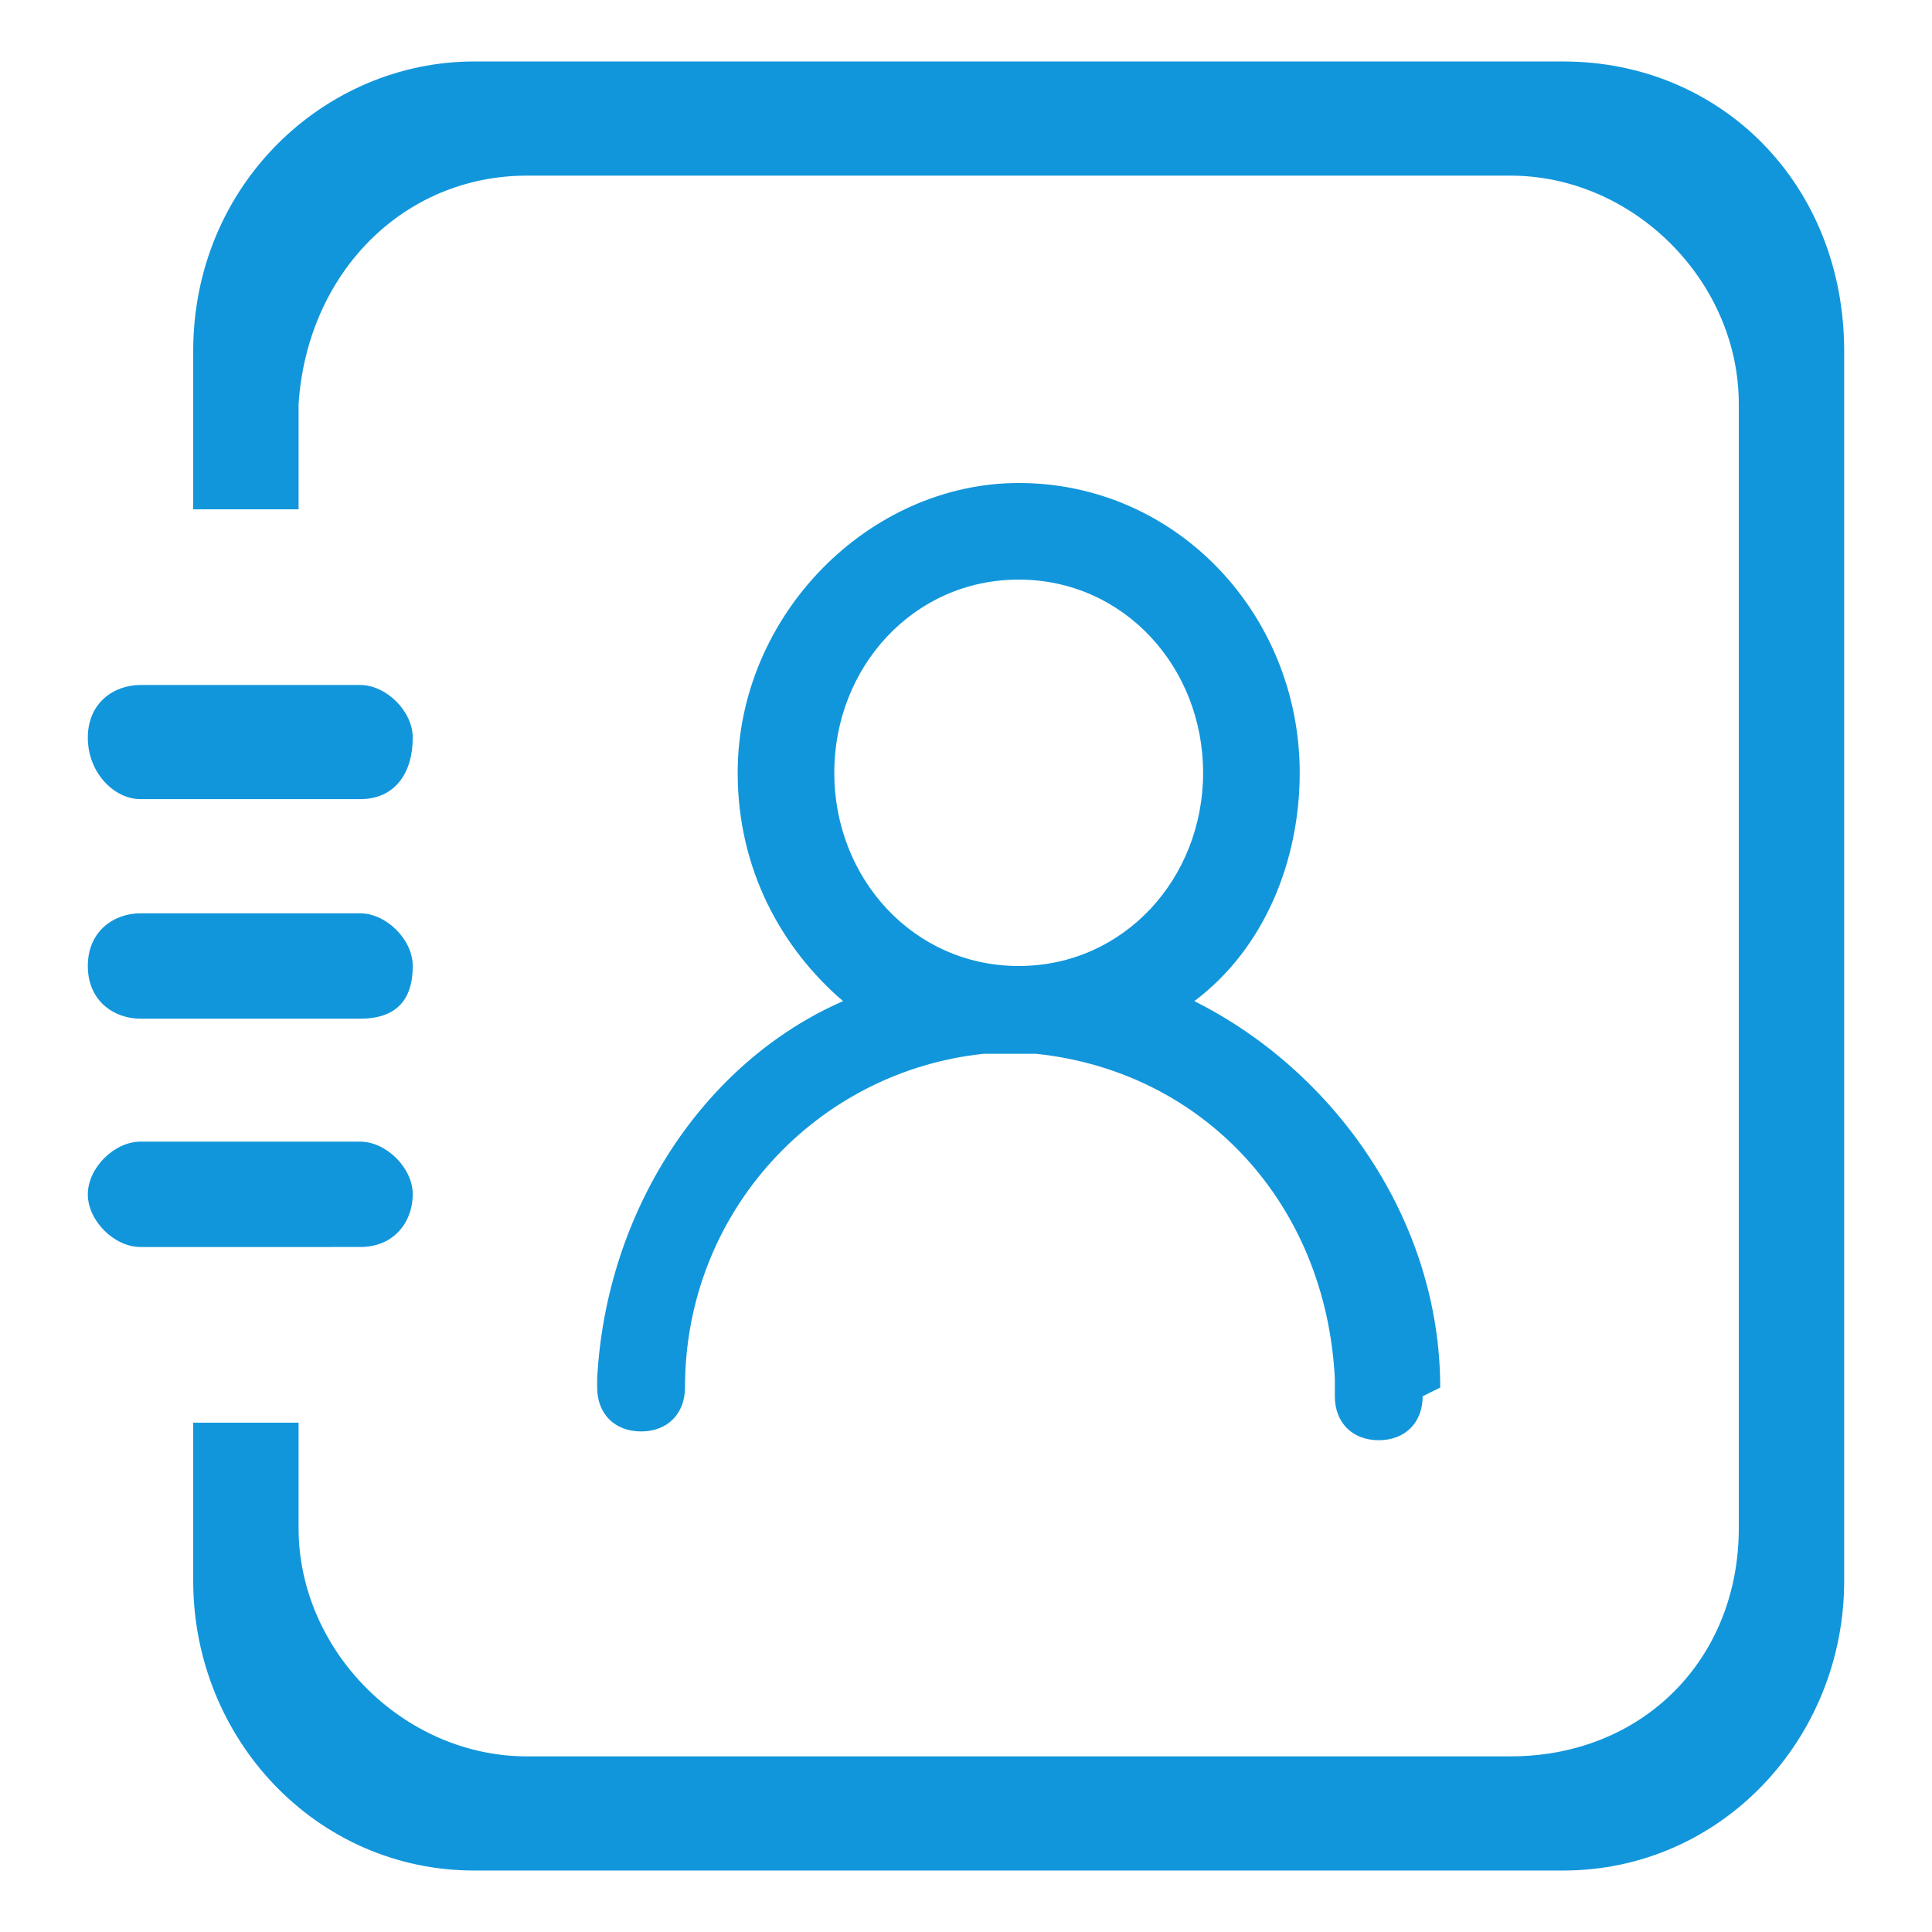 <?xml version="1.0" standalone="no"?><!DOCTYPE svg PUBLIC "-//W3C//DTD SVG 1.1//EN" "http://www.w3.org/Graphics/SVG/1.1/DTD/svg11.dtd"><svg t="1512713246151" class="icon" style="" viewBox="0 0 1024 1024" version="1.1" xmlns="http://www.w3.org/2000/svg" p-id="6404" xmlns:xlink="http://www.w3.org/1999/xlink" width="200" height="200"><defs><style type="text/css"></style></defs><path d="M828.51 32.582H251.344c-79.127 0-148.945 65.163-148.945 153.6v83.782h55.855v-55.855c4.654-69.818 55.854-121.018 121.018-121.018h521.309c65.163 0 121.018 55.854 121.018 121.018v595.782c0 69.818-51.2 121.018-121.018 121.018h-521.31c-65.163 0-121.017-55.854-121.017-121.018v-55.855H102.4v83.782c0 83.782 65.164 153.6 148.945 153.6H828.51c83.782 0 148.946-69.818 148.946-153.6V186.182c0-88.437-65.164-153.6-148.946-153.6" fill="#1296db" p-id="6405"></path><path d="M539.927 512c-55.854 0-97.745-46.545-97.745-102.4s41.89-102.4 97.745-102.4 97.746 46.545 97.746 102.4S595.782 512 539.927 512m223.418 223.418c0-88.436-55.854-167.563-130.327-204.8 37.237-27.927 55.855-74.473 55.855-121.018 0-83.782-65.164-153.6-148.946-153.6-79.127 0-148.945 69.818-148.945 153.6 0 51.2 23.273 93.09 55.854 121.018-74.472 32.582-125.672 111.71-130.327 200.146v4.654c0 13.964 9.31 23.273 23.273 23.273s23.273-9.31 23.273-23.273c0-93.09 69.818-167.563 158.254-176.873h27.927c88.437 9.31 153.6 79.128 158.255 172.219v9.309c0 13.963 9.309 23.272 23.273 23.272s23.272-9.309 23.272-23.272l9.31-4.655m-572.51-311.854H74.473c-13.964 0-27.928-13.964-27.928-32.582 0-18.618 13.964-27.927 27.928-27.927h116.363c13.964 0 27.928 13.963 27.928 27.927 0 18.618-9.31 32.582-27.928 32.582m0 116.363H74.473c-13.964 0-27.928-9.309-27.928-27.927 0-18.618 13.964-27.927 27.928-27.927h116.363c13.964 0 27.928 13.963 27.928 27.927 0 18.618-9.31 27.927-27.928 27.927m0 121.018H74.473c-13.964 0-27.928-13.963-27.928-27.927s13.964-27.927 27.928-27.927h116.363c13.964 0 27.928 13.964 27.928 27.927s-9.31 27.927-27.928 27.927" fill="#1296db" p-id="6406"></path></svg>